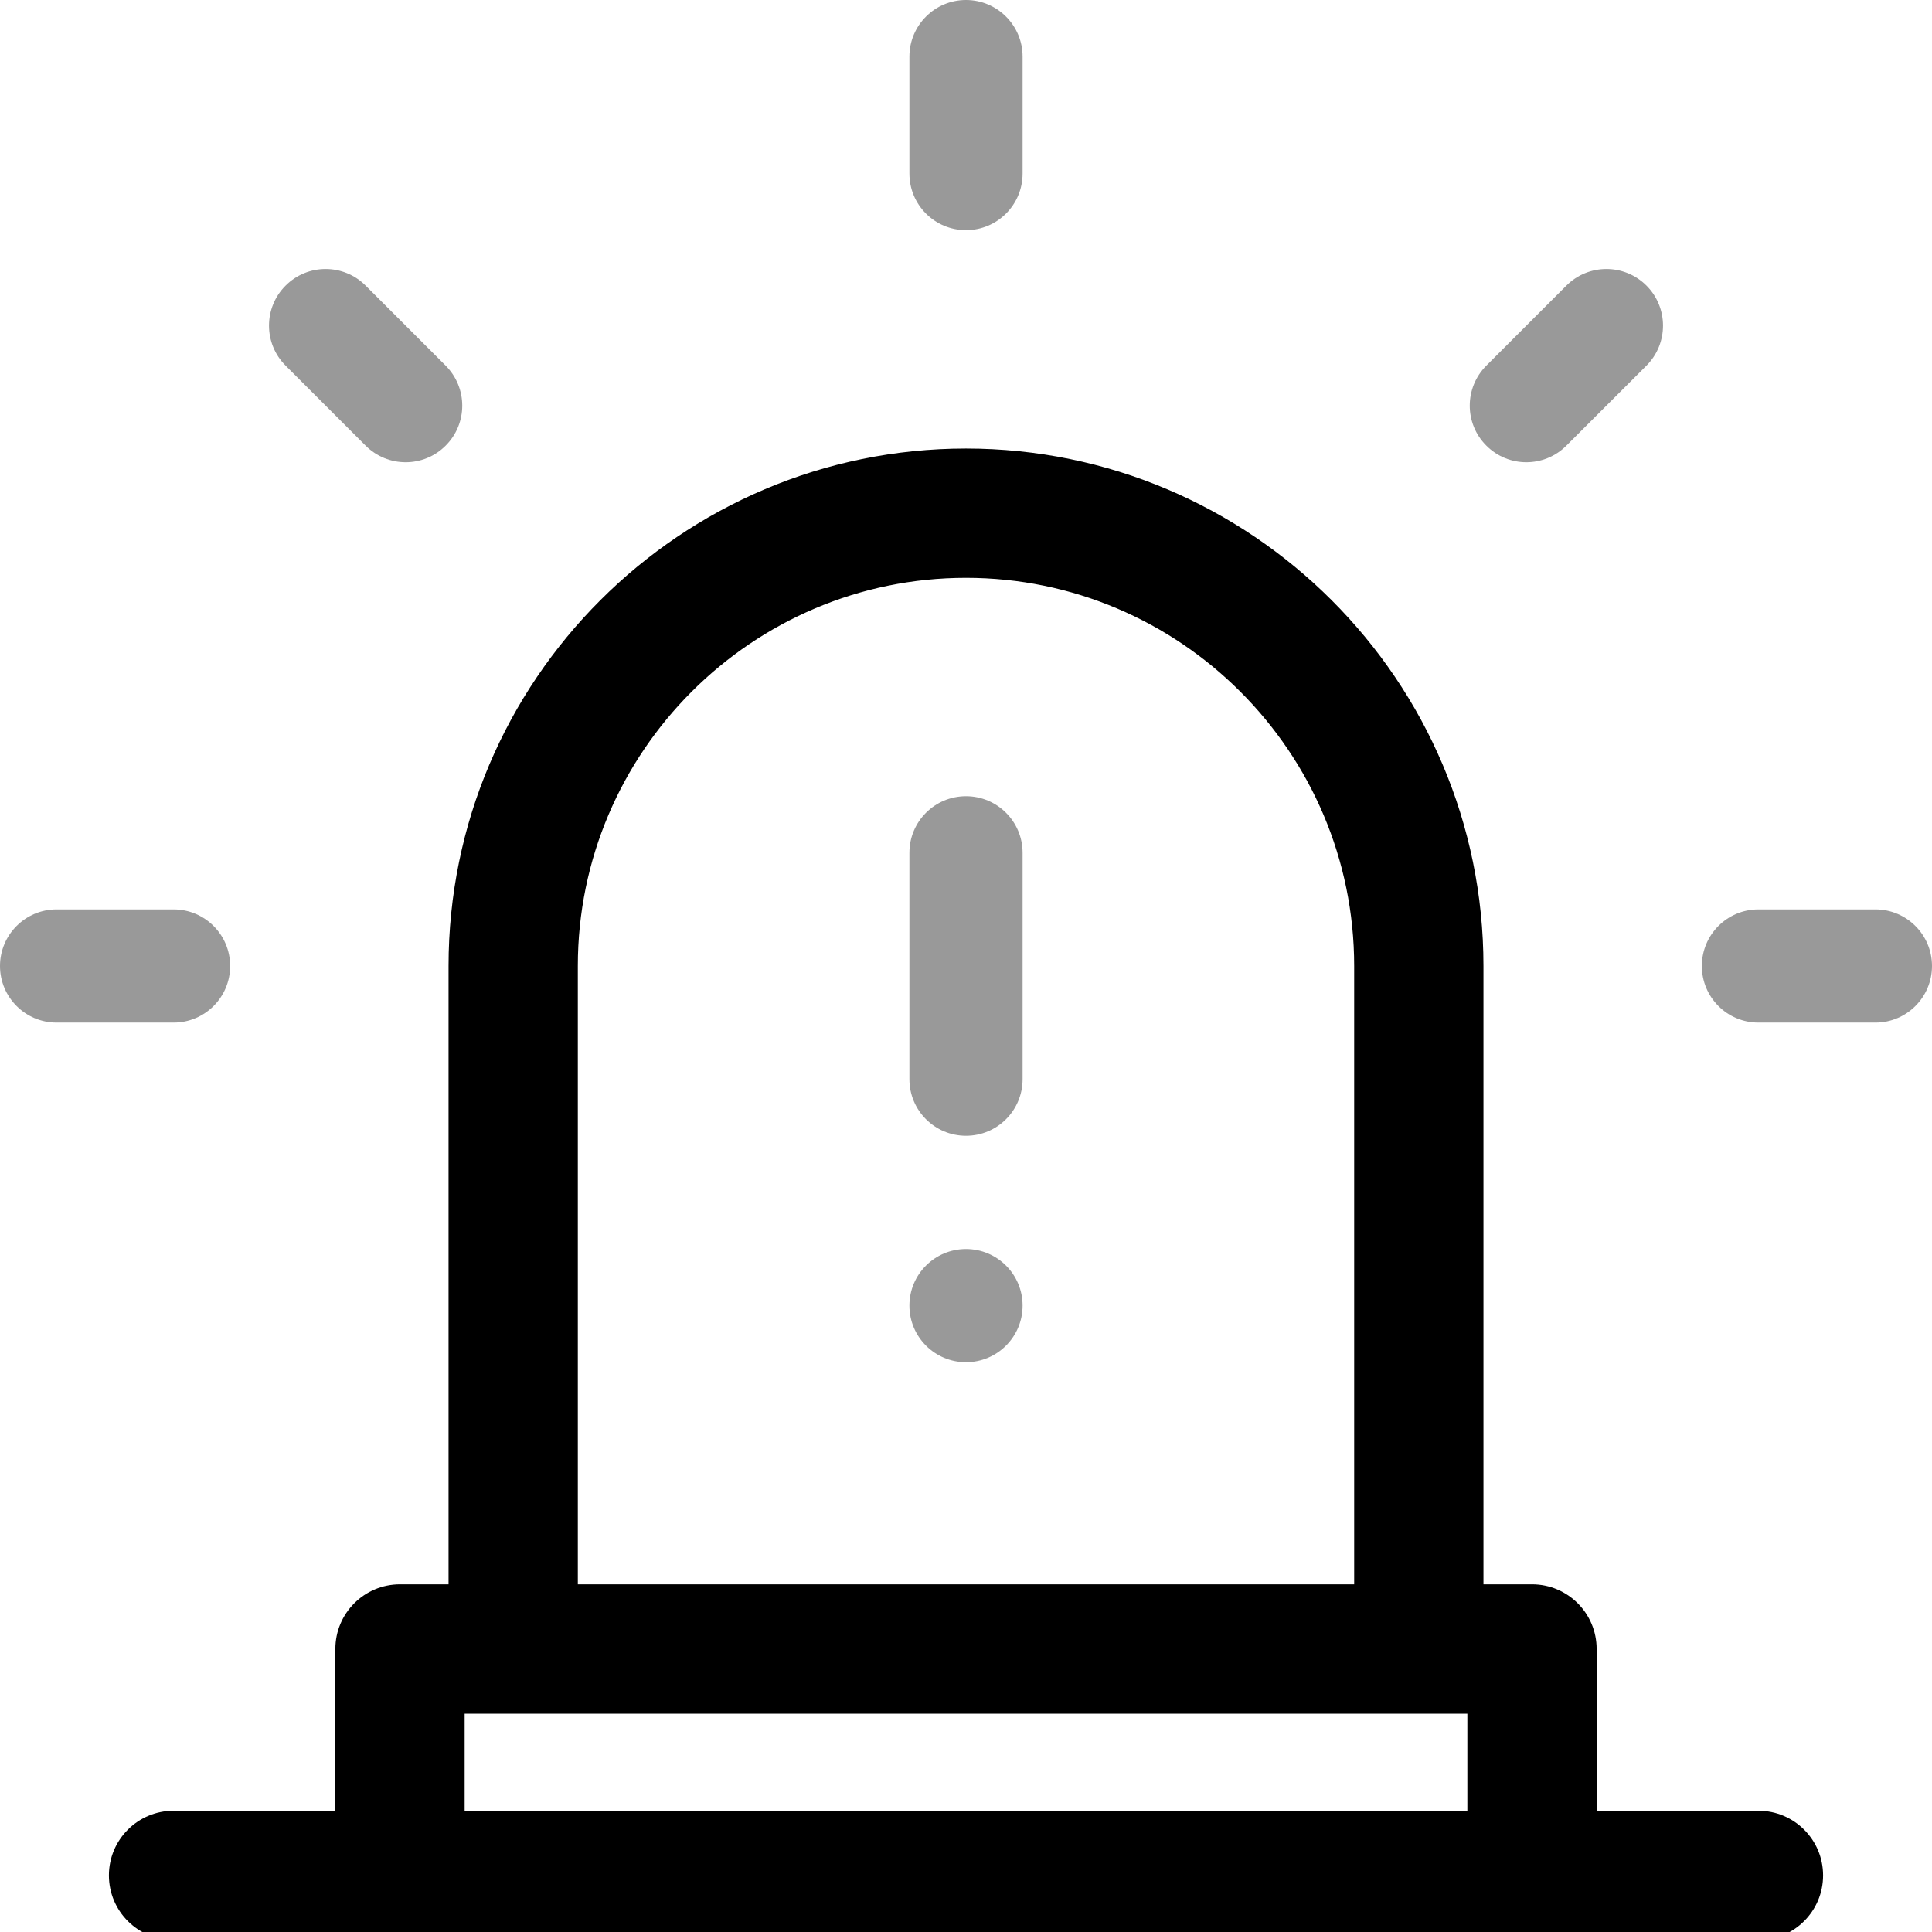 
<svg viewBox="0 0 24 24" fill="none" xmlns="http://www.w3.org/2000/svg">
<g clip-path="url(#clip0_1206_12800)">
<path d="M21.844 22.544H19.784V20.484C19.784 20.068 19.447 19.731 19.031 19.731H18.378V12C18.378 8.483 15.517 5.622 12 5.622C8.483 5.622 5.622 8.483 5.622 12V19.731H4.969C4.553 19.731 4.216 20.068 4.216 20.484V22.544H2.156C1.74 22.544 1.403 22.881 1.403 23.297C1.403 23.713 1.74 24.05 2.156 24.05H21.844C22.26 24.05 22.597 23.713 22.597 23.297C22.597 22.881 22.26 22.544 21.844 22.544ZM7.128 12C7.128 9.314 9.314 7.128 12 7.128C14.686 7.128 16.872 9.314 16.872 12V19.731H7.128V12ZM18.278 21.238V22.544H5.722V21.238H18.278Z" fill="currentColor" stroke="black" stroke-width="0.1"/>
<path d="M12 16.922C12.388 16.922 12.703 16.607 12.703 16.219C12.703 15.83 12.388 15.516 12 15.516C11.612 15.516 11.297 15.83 11.297 16.219C11.297 16.607 11.612 16.922 12 16.922Z" fill="currentColor" fill-opacity="0.4"/>
<path d="M12 9.891C11.612 9.891 11.297 10.205 11.297 10.594V13.406C11.297 13.795 11.612 14.109 12 14.109C12.388 14.109 12.703 13.795 12.703 13.406V10.594C12.703 10.205 12.388 9.891 12 9.891Z" fill="currentColor" fill-opacity="0.4"/>
<path d="M2.859 12C2.859 11.612 2.545 11.297 2.156 11.297H0.703C0.315 11.297 0 11.612 0 12C0 12.388 0.315 12.703 0.703 12.703H2.156C2.545 12.703 2.859 12.388 2.859 12Z" fill="currentColor" fill-opacity="0.4"/>
<path d="M23.297 11.297H21.844C21.455 11.297 21.141 11.612 21.141 12C21.141 12.388 21.455 12.703 21.844 12.703H23.297C23.685 12.703 24 12.388 24 12C24 11.612 23.685 11.297 23.297 11.297Z" fill="currentColor" fill-opacity="0.4"/>
<path d="M12 2.859C12.388 2.859 12.703 2.545 12.703 2.156V0.703C12.703 0.315 12.388 0 12 0C11.612 0 11.297 0.315 11.297 0.703V2.156C11.297 2.545 11.612 2.859 12 2.859Z" fill="currentColor" fill-opacity="0.4"/>
<path d="M4.542 5.536C4.817 5.811 5.262 5.811 5.536 5.536C5.811 5.262 5.811 4.817 5.536 4.542L4.542 3.548C4.268 3.273 3.822 3.273 3.548 3.548C3.273 3.822 3.273 4.268 3.548 4.542L4.542 5.536Z" fill="currentColor" fill-opacity="0.4"/>
<path d="M19.458 5.536L20.453 4.542C20.727 4.268 20.727 3.822 20.453 3.548C20.178 3.273 19.733 3.273 19.458 3.548L18.464 4.542C18.189 4.817 18.189 5.262 18.464 5.536C18.738 5.811 19.183 5.811 19.458 5.536Z" fill="currentColor" fill-opacity="0.4"/>
</g>
<defs>
<clipPath id="clip0_1206_12800">
<rect width="24" height="24" fill="white"/>
</clipPath>
</defs>
</svg>
